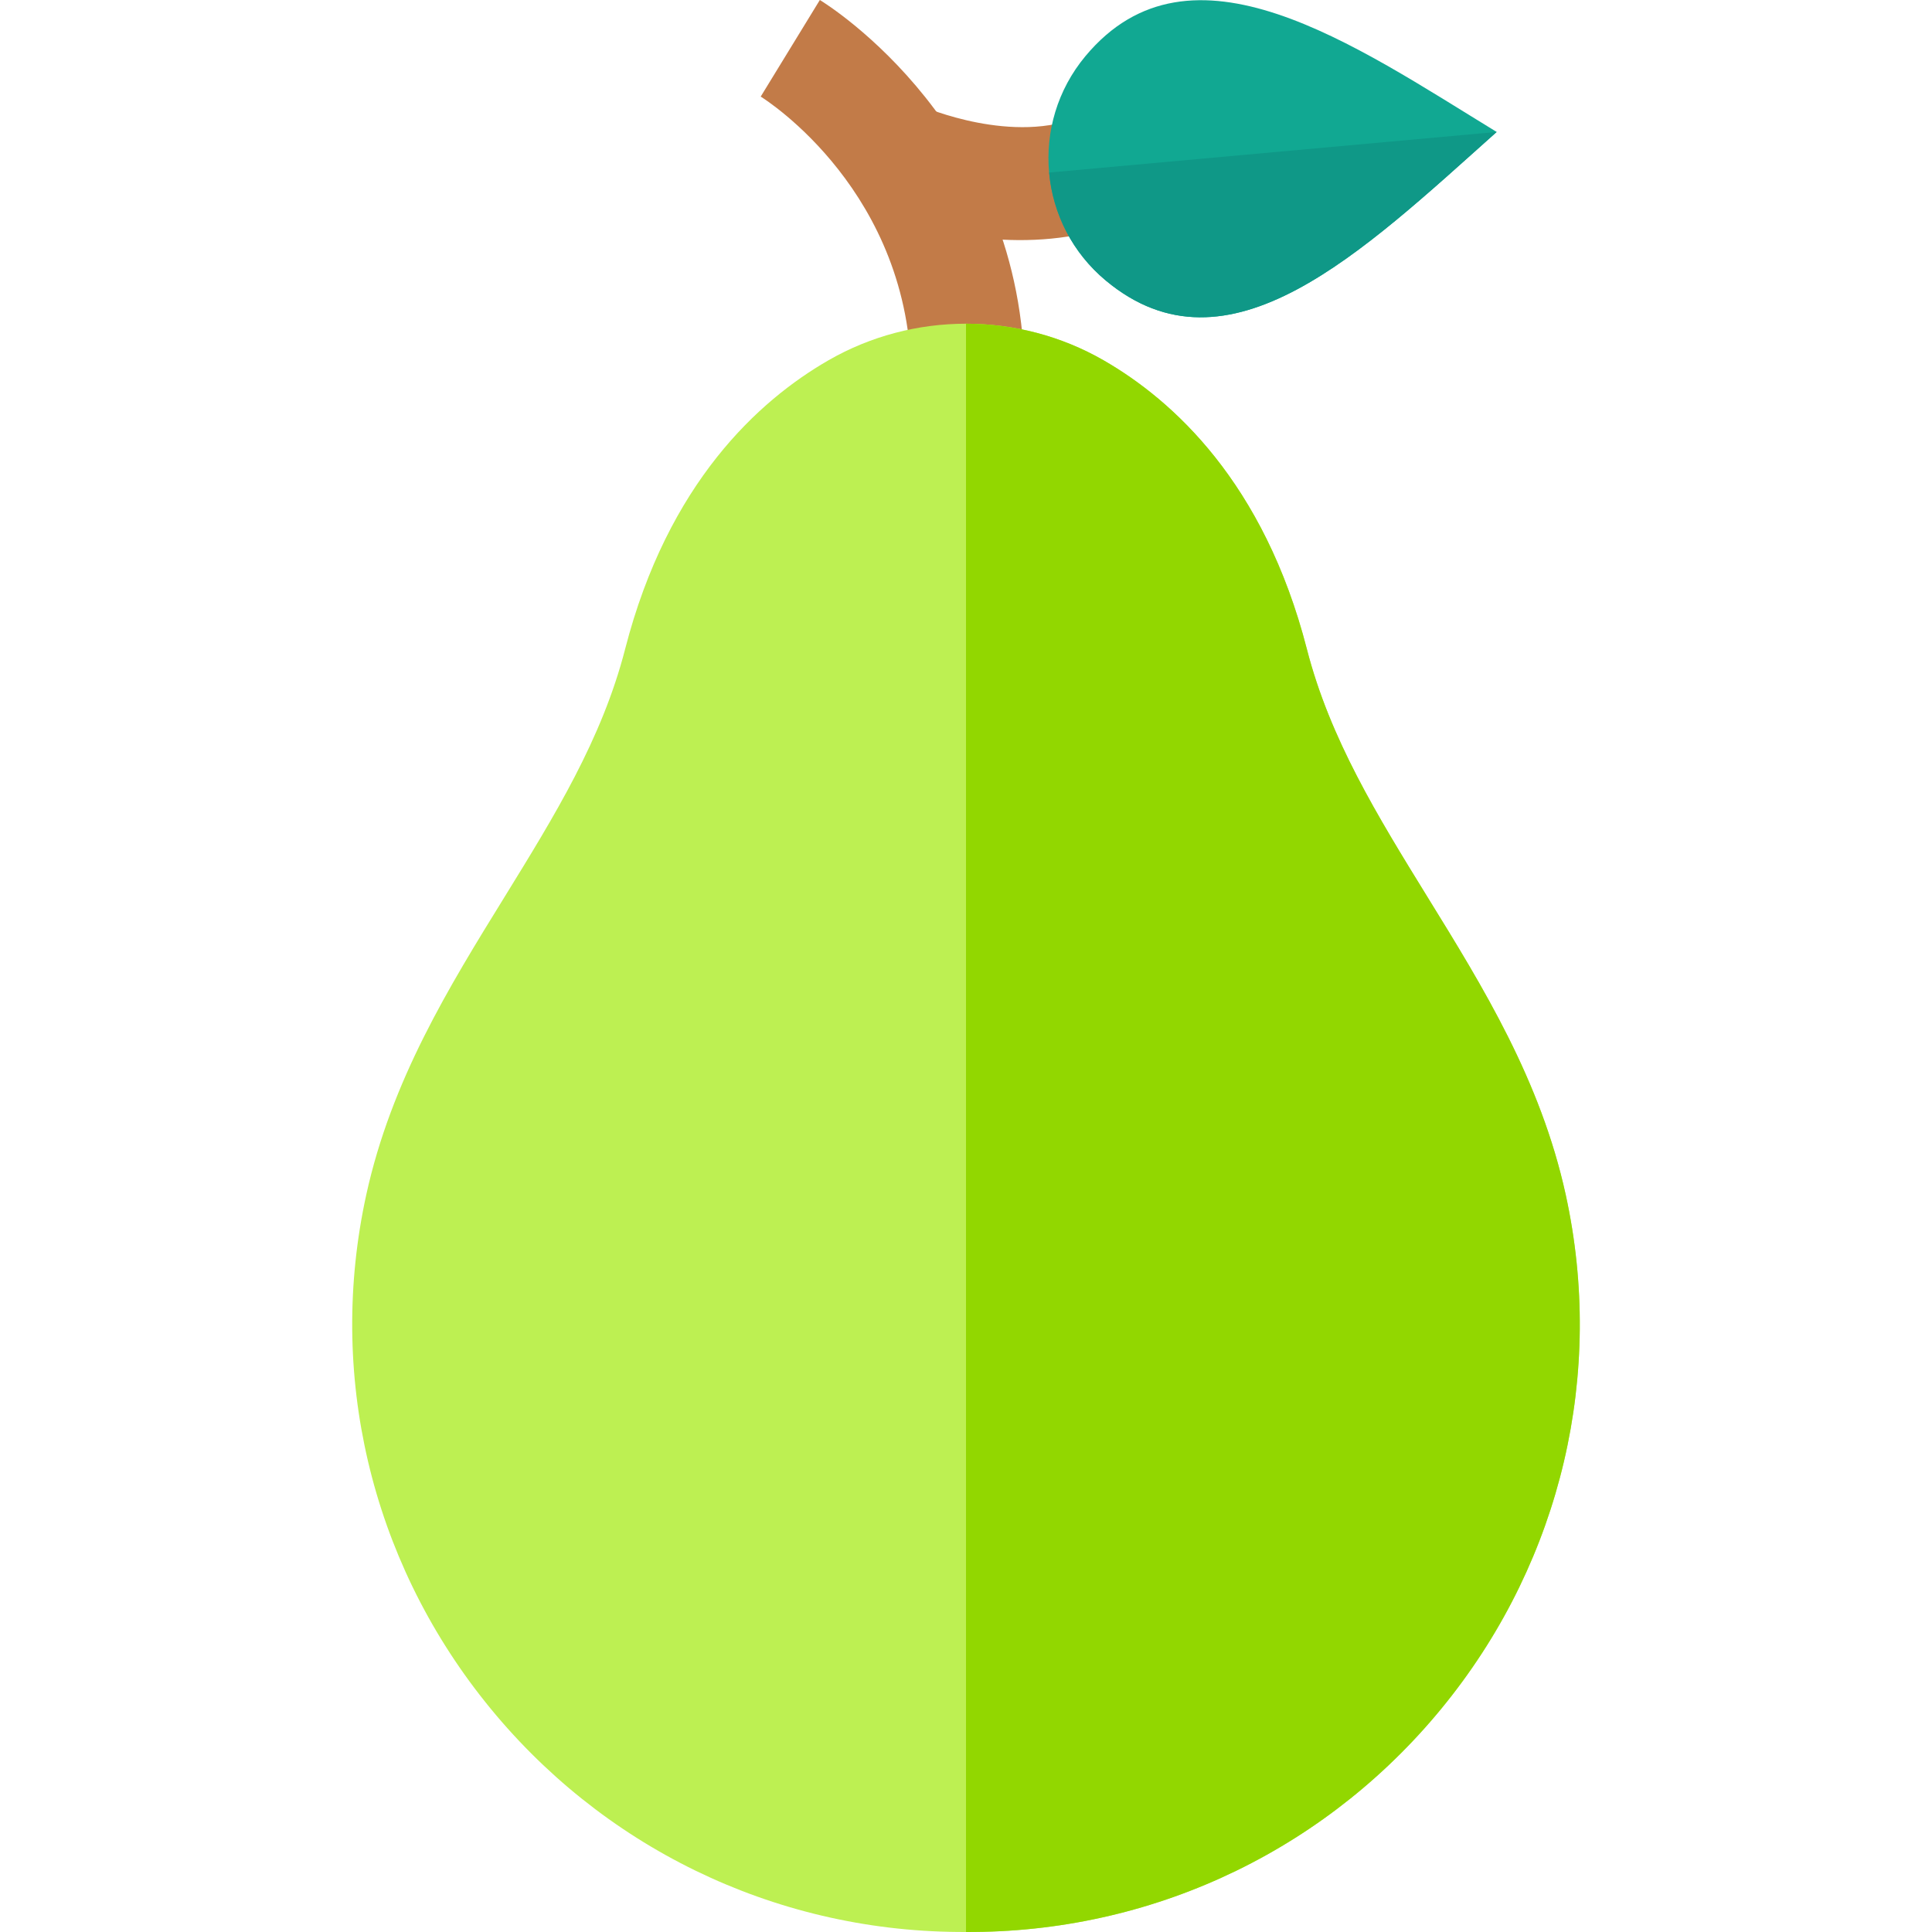 <?xml version="1.0" encoding="iso-8859-1"?>
<!-- Generator: Adobe Illustrator 19.0.0, SVG Export Plug-In . SVG Version: 6.00 Build 0)  -->
<svg version="1.1" id="Capa_1" xmlns="http://www.w3.org/2000/svg" xmlns:xlink="http://www.w3.org/1999/xlink" x="0px" y="0px"
	 viewBox="0 0 512.001 512.001" style="enable-background:new 0 0 512.001 512.001;" xml:space="preserve">
<path style="fill:#C27B48;" d="M271.521,100.782h-30.016c0-49.754-38.28-74.167-39.91-75.183L217.266,0
	C219.482,1.349,271.521,33.795,271.521,100.782z"/>
<path style="fill:#BDF052;" d="M383.448,450.989c-30.616,38.37-76.28,60.612-125.276,61.002c-0.72,0.01-1.451,0.01-2.171,0.01
	s-1.451,0-2.171-0.01c-48.996-0.39-94.66-22.632-125.276-61.002c-30.376-38.06-41.852-87.036-31.487-134.371
	c6.634-30.286,21.852-54.949,36.569-78.792c13.317-21.601,25.904-41.992,32.027-65.805c11.356-44.153,35.549-65.985,53.859-76.521
	c11.246-6.483,23.863-9.715,36.479-9.715s25.233,3.232,36.489,9.715c18.3,10.536,42.492,32.367,53.849,76.521
	c6.123,23.813,18.71,44.203,32.027,65.805c14.718,23.843,29.936,48.506,36.569,78.792
	C425.3,363.952,413.824,412.929,383.448,450.989z"/>
<path style="fill:#C27B48;" d="M232.312,55.626c7.109-15.828,4.767-10.582,12.245-27.405c0.24,0.106,24.208,10.463,42.342,2.424
	l12.16,27.443C278.967,66.992,251.918,64.434,232.312,55.626z"/>
<path style="fill:#11A892;" d="M396.635,34.969c-35.819,31.989-71.165,66.384-103.585,39.381
	c-17.898-14.922-20.372-41.515-5.393-59.481C315.569-18.611,358.966,11.947,396.635,34.969z"/>
<path style="fill:#0F9887;" d="M396.635,34.969c-35.819,31.989-71.165,66.384-103.585,39.381
	c-8.665-7.224-13.997-17.389-15.018-28.625L396.635,34.969z"/>
<path style="fill:#92D700;" d="M383.448,450.989c-30.616,38.37-76.28,60.612-125.276,61.002c-0.72,0.01-1.451,0.01-2.171,0.01
	V85.785c12.617,0,25.233,3.232,36.489,9.715c18.3,10.536,42.492,32.367,53.849,76.521c6.123,23.813,18.71,44.203,32.027,65.805
	c14.718,23.843,29.936,48.506,36.569,78.792C425.3,363.952,413.824,412.929,383.448,450.989z"/>
<g>
</g>
<g>
</g>
<g>
</g>
<g>
</g>
<g>
</g>
<g>
</g>
<g>
</g>
<g>
</g>
<g>
</g>
<g>
</g>
<g>
</g>
<g>
</g>
<g>
</g>
<g>
</g>
<g>
</g>
</svg>
